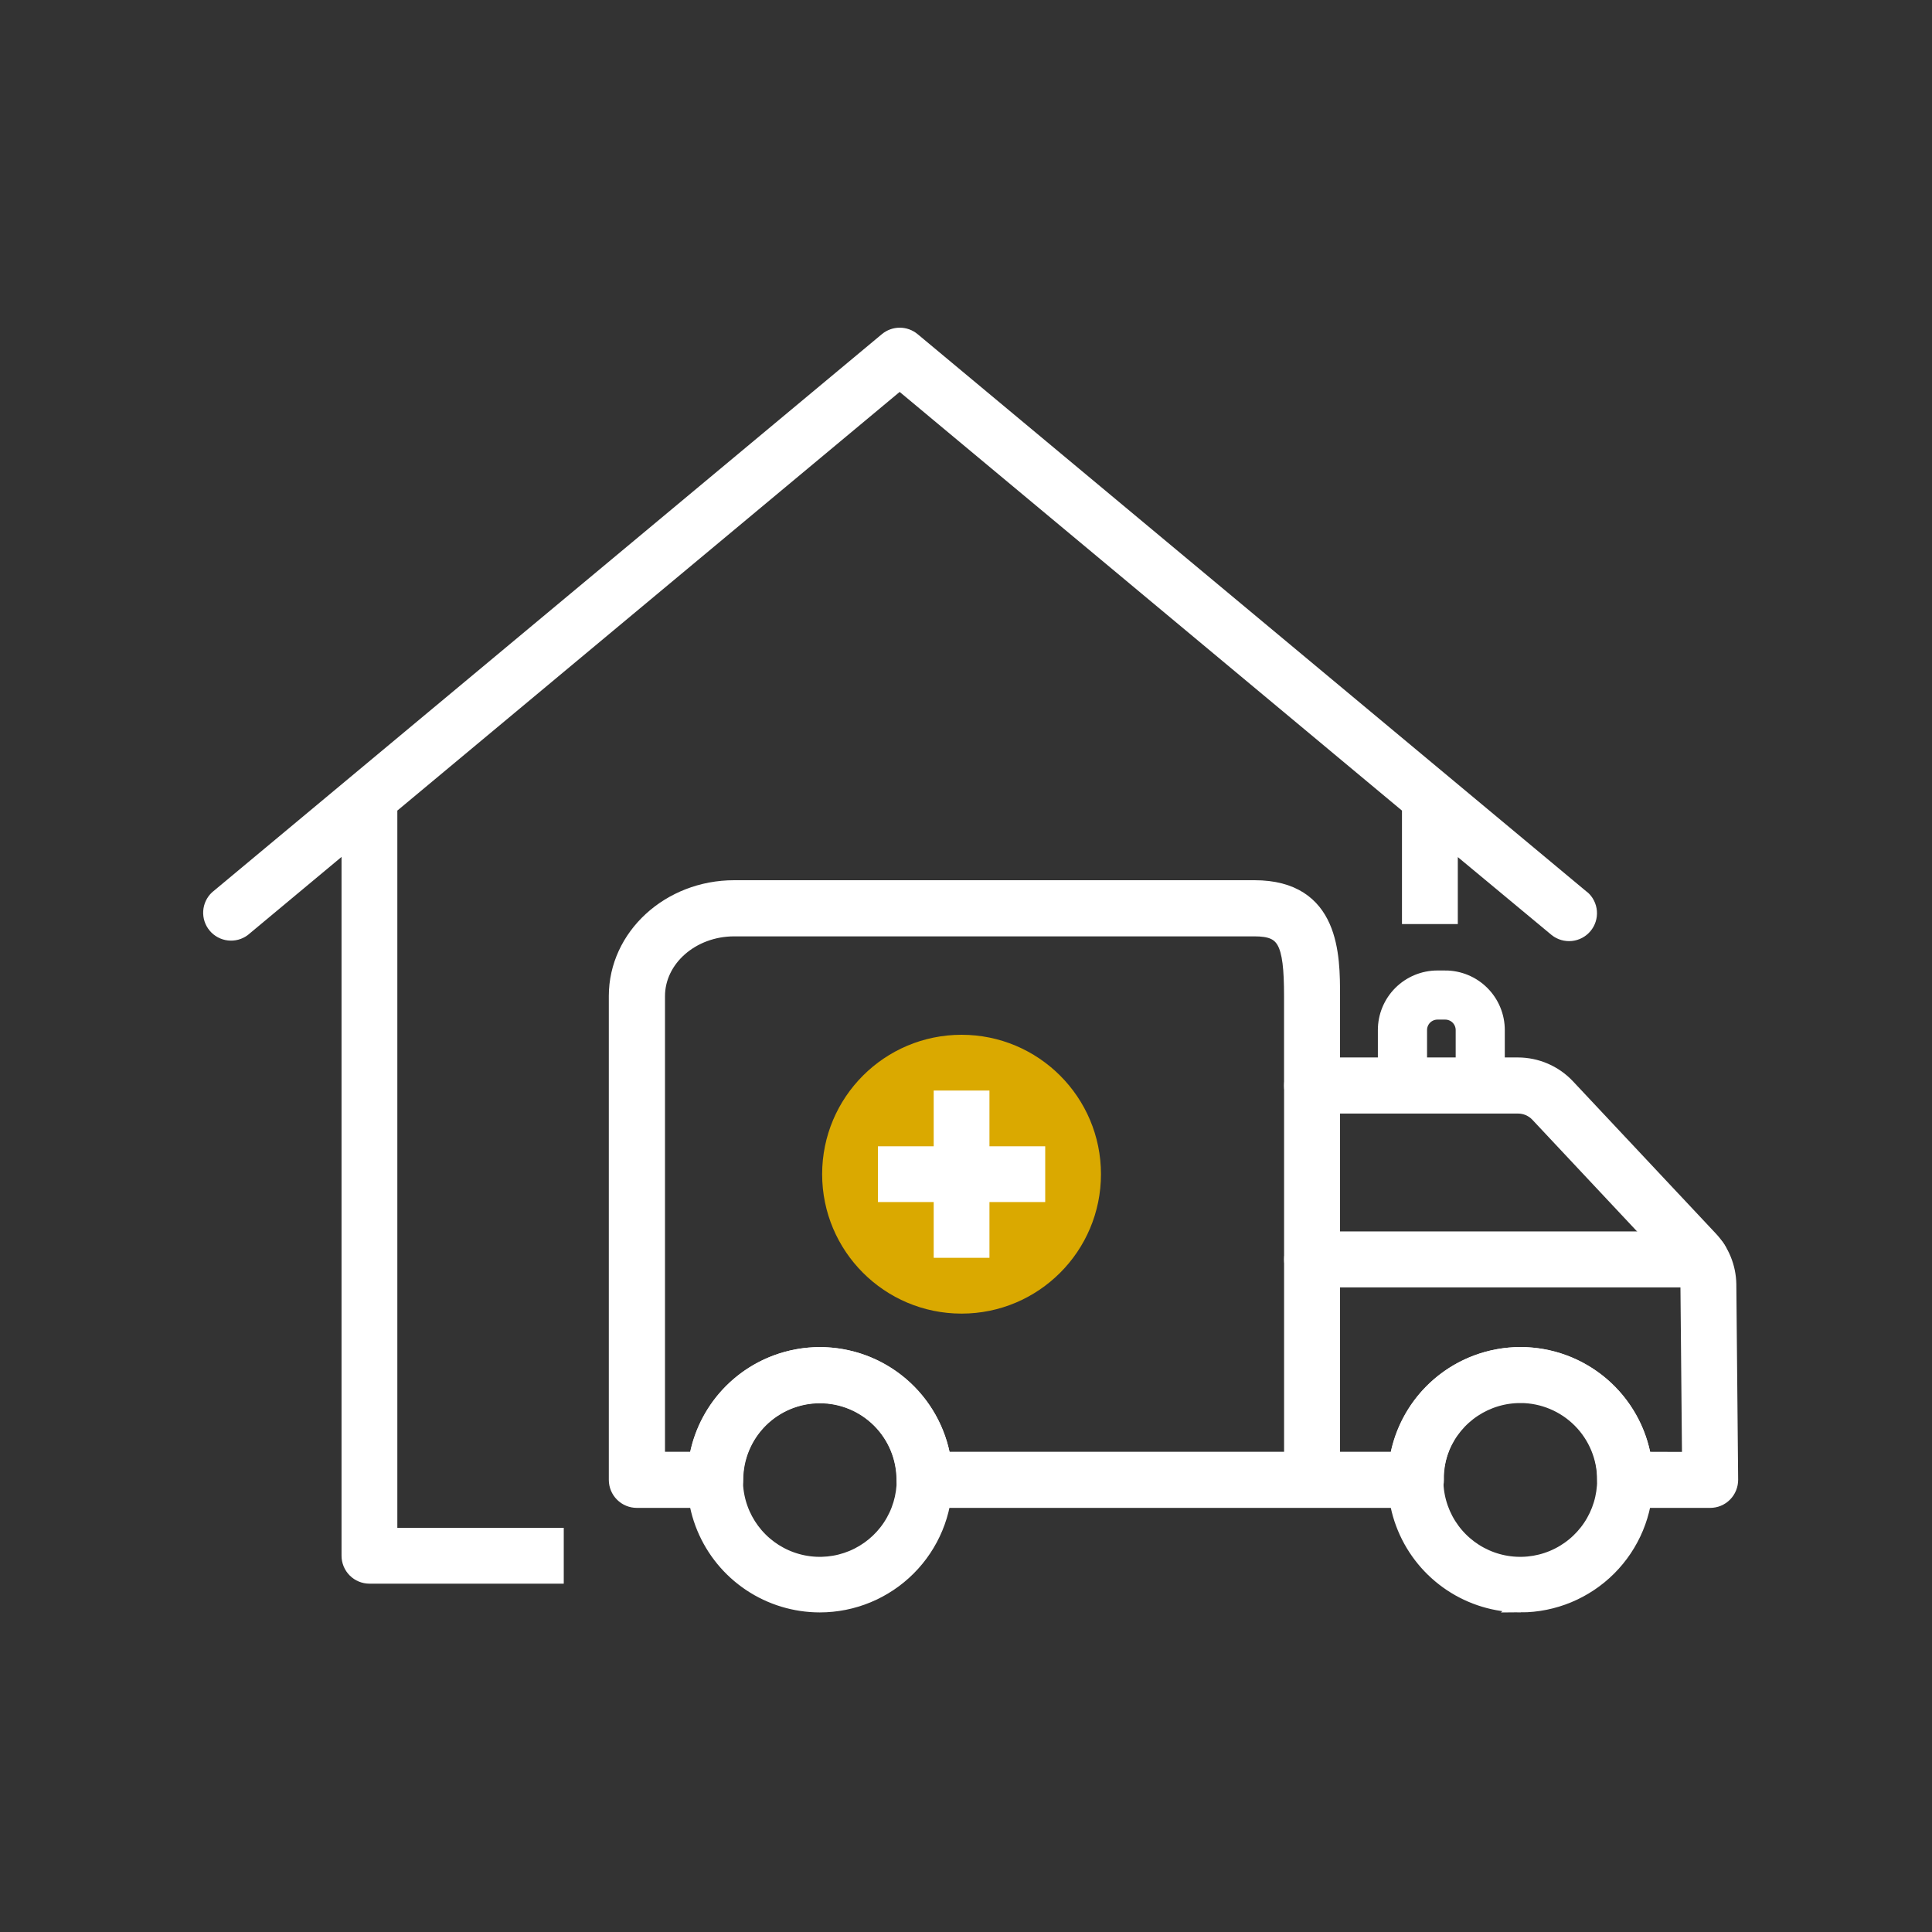 <svg fill="none" height="500" viewBox="0 0 500 500" width="500" xmlns="http://www.w3.org/2000/svg"><rect x="0" y="0" width="500" height="500" fill="#333333" stroke="none"/><g fill="#fff"><path d="m410.84 230.94-173.36-144.46c-1.299-1.081-2.935-1.673-4.625-1.673s-3.326.592-4.625 1.673l-173.36 144.46c-1.349 1.26-2.164 2.99-2.277 4.833-.113 1.842.483 3.659 1.668 5.075s2.867 2.325 4.7 2.539 3.68-.282 5.159-1.387l24.27-20.23v180.86c.003 1.916.766 3.752 2.121 5.106s3.193 2.114 5.109 2.114h50.28v-14.45h-43.07v-185.62l130-108.35 130 108.35v29.36h14.45v-17.33l24.3 20.19c1.478 1.171 3.356 1.718 5.231 1.525 1.876-.194 3.602-1.113 4.81-2.561s1.803-3.311 1.657-5.191-1.021-3.629-2.438-4.873z"/><g stroke="#fff" stroke-miterlimit="10" stroke-width="4.2"><path d="m447.26 332.34c-.078-4.338-1.764-8.493-4.73-11.66l-37-39.43c-1.633-1.729-3.602-3.107-5.785-4.049-2.184-.942-4.537-1.429-6.915-1.431h-48.13v-18c0-10.42 0-27.87-20.05-27.87h-134.65c-16.73 0-30.34 12.5-30.34 27.87v125.23c.003 1.364.546 2.672 1.512 3.635.965.964 2.274 1.505 3.638 1.505h20.3c1.363 0 2.67-.542 3.634-1.505.964-.964 1.506-2.272 1.506-3.635 0-2.88.567-5.732 1.669-8.392 1.102-2.661 2.718-5.078 4.754-7.115 2.036-2.036 4.454-3.652 7.115-4.754 2.66-1.102 5.512-1.669 8.392-1.669s5.731.567 8.392 1.669 5.078 2.718 7.115 4.754c2.036 2.037 3.651 4.454 4.754 7.115 1.102 2.66 1.669 5.512 1.669 8.392-.001.675.131 1.344.388 1.969.258.624.637 1.191 1.114 1.669.478.477 1.045.856 1.669 1.113.625.258 1.294.39 1.969.389h127.2c1.363 0 2.671-.542 3.634-1.505.964-.964 1.506-2.272 1.506-3.635-.062-2.919.459-5.82 1.532-8.535 1.074-2.715 2.679-5.187 4.721-7.274 2.042-2.086 4.481-3.743 7.172-4.875 2.691-1.131 5.581-1.714 8.5-1.714s5.809.583 8.5 1.714c2.691 1.132 5.129 2.789 7.171 4.875 2.043 2.087 3.648 4.559 4.721 7.274 1.074 2.715 1.595 5.616 1.533 8.535 0 1.363.541 2.671 1.505 3.635.964.963 2.272 1.505 3.635 1.505h22c.68.002 1.354-.131 1.983-.392.628-.261 1.198-.645 1.677-1.128.959-.976 1.494-2.291 1.49-3.66zm-21.95 45.48c-1.211-7.561-5.077-14.443-10.904-19.412-5.827-4.968-13.234-7.697-20.891-7.697-7.658 0-15.065 2.729-20.892 7.697-5.827 4.969-9.692 11.851-10.903 19.412h-117.72c-1.218-7.557-5.087-14.434-10.914-19.397-5.827-4.964-13.231-7.69-20.886-7.69s-15.059 2.726-20.886 7.69c-5.828 4.963-9.697 11.84-10.914 19.397h-10.4v-120c0-9.7 9-17.59 20-17.59h134.65c7.94 0 9.76 3.3 9.76 17.59v23.13c0 .676.133 1.345.392 1.969.259.625.639 1.192 1.117 1.669.478.478 1.046.856 1.671 1.114.625.257 1.294.389 1.97.388h53.31c.973 0 1.935.198 2.829.581.894.384 1.7.945 2.371 1.649l37 39.46c1.199 1.288 1.882 2.971 1.92 4.73l.42 45.35z"/><path d="m212.17 415.19c-6.376 0-12.609-1.891-17.91-5.435-5.301-3.543-9.432-8.579-11.871-14.47-2.438-5.892-3.074-12.374-1.827-18.628 1.247-6.253 4.321-11.995 8.832-16.501 4.512-4.506 10.258-7.573 16.513-8.812 6.254-1.239 12.736-.595 18.625 1.851 5.888 2.445 10.919 6.583 14.456 11.888 3.536 5.306 5.42 11.541 5.412 17.917-.013 8.54-3.414 16.726-9.457 22.761s-14.233 9.426-22.773 9.429zm0-54.18c-4.353 0-8.609 1.292-12.228 3.711-3.619 2.42-6.439 5.859-8.102 9.882-1.664 4.022-2.097 8.448-1.244 12.717s2.954 8.189 6.035 11.264c3.082 3.075 7.007 5.166 11.278 6.009 4.271.844 8.696.401 12.715-1.272s7.451-4.5 9.863-8.125c2.411-3.624 3.693-7.883 3.683-12.236-.011-5.828-2.333-11.413-6.458-15.53-4.124-4.118-9.714-6.43-15.542-6.43z"/><path d="m393.54 415.19c-6.378.01-12.616-1.873-17.924-5.41-5.307-3.537-9.446-8.57-11.892-14.461-2.446-5.89-3.089-12.374-1.848-18.631 1.241-6.256 4.311-12.004 8.82-16.515 4.51-4.51 10.256-7.582 16.512-8.825s12.741-.602 18.632 1.842c5.892 2.444 10.925 6.581 14.464 11.888 3.539 5.306 5.424 11.544 5.416 17.922-.018 8.53-3.414 16.705-9.445 22.738-6.031 6.032-14.205 9.431-22.735 9.452zm0-54.18c-4.356-.02-8.619 1.254-12.251 3.66-3.631 2.405-6.466 5.835-8.146 9.854-1.681 4.018-2.13 8.446-1.292 12.72.839 4.274 2.927 8.204 6.001 11.29 3.074 3.087 6.994 5.191 11.265 6.047s8.7.425 12.726-1.239c4.025-1.664 7.466-4.485 9.887-8.106 2.421-3.622 3.712-7.88 3.71-12.236 0-5.818-2.304-11.398-6.408-15.521s-9.675-6.453-15.492-6.479z"/><path d="m374 253.26h-2c-3.529.003-6.913 1.406-9.409 3.901-2.495 2.496-3.898 5.88-3.901 9.409v7.37.5c.122 3.164 1.367 6.18 3.51 8.51h21.63c2.152-2.325 3.397-5.344 3.51-8.51 0-.16 0-.33 0-.5v-7.37c-.001-1.75-.348-3.483-1.019-5.099s-1.654-3.084-2.893-4.32-2.709-2.216-4.327-2.884c-1.618-.667-3.351-1.01-5.101-1.007zm0 25.49h-2c-1.188-.003-2.333-.445-3.215-1.24-.882-.796-1.439-1.889-1.565-3.07 0-.16 0-.33 0-.5v-7.37c0-.63.124-1.254.365-1.837.242-.582.595-1.111 1.041-1.557s.975-.799 1.557-1.041c.582-.241 1.207-.365 1.837-.365h2c1.274 0 2.496.505 3.398 1.405.901.9 1.409 2.121 1.412 3.395v7.37.5c-.124 1.191-.688 2.292-1.582 3.089-.893.797-2.051 1.232-3.248 1.221z"/><path d="m440.14 331.07h-100.58c-1.363 0-2.671-.542-3.635-1.505-.964-.964-1.505-2.272-1.505-3.635s.541-2.671 1.505-3.634c.964-.964 2.272-1.506 3.635-1.506h100.58c1.363 0 2.671.542 3.634 1.506.964.963 1.506 2.271 1.506 3.634s-.542 2.671-1.506 3.635c-.963.963-2.271 1.505-3.634 1.505z"/><path d="m339.56 388.1c-1.363 0-2.671-.541-3.635-1.505s-1.505-2.272-1.505-3.635v-102c0-1.363.541-2.671 1.505-3.634.964-.964 2.272-1.506 3.635-1.506s2.67.542 3.634 1.506c.964.963 1.506 2.271 1.506 3.634v102.04c-.011 1.356-.557 2.653-1.52 3.609-.962.955-2.264 1.491-3.62 1.491z"/></g></g><path d="m248.85 339.96c19.926 0 36.08-16.154 36.08-36.08s-16.154-36.08-36.08-36.08-36.08 16.154-36.08 36.08 16.154 36.08 36.08 36.08z" fill="#daa900"/><path d="m270.5 296.66v14.43h-14.43v14.43h-14.43v-14.43h-14.43v-14.43h14.43v-14.43h14.43v14.43z" fill="#fff"/></svg>